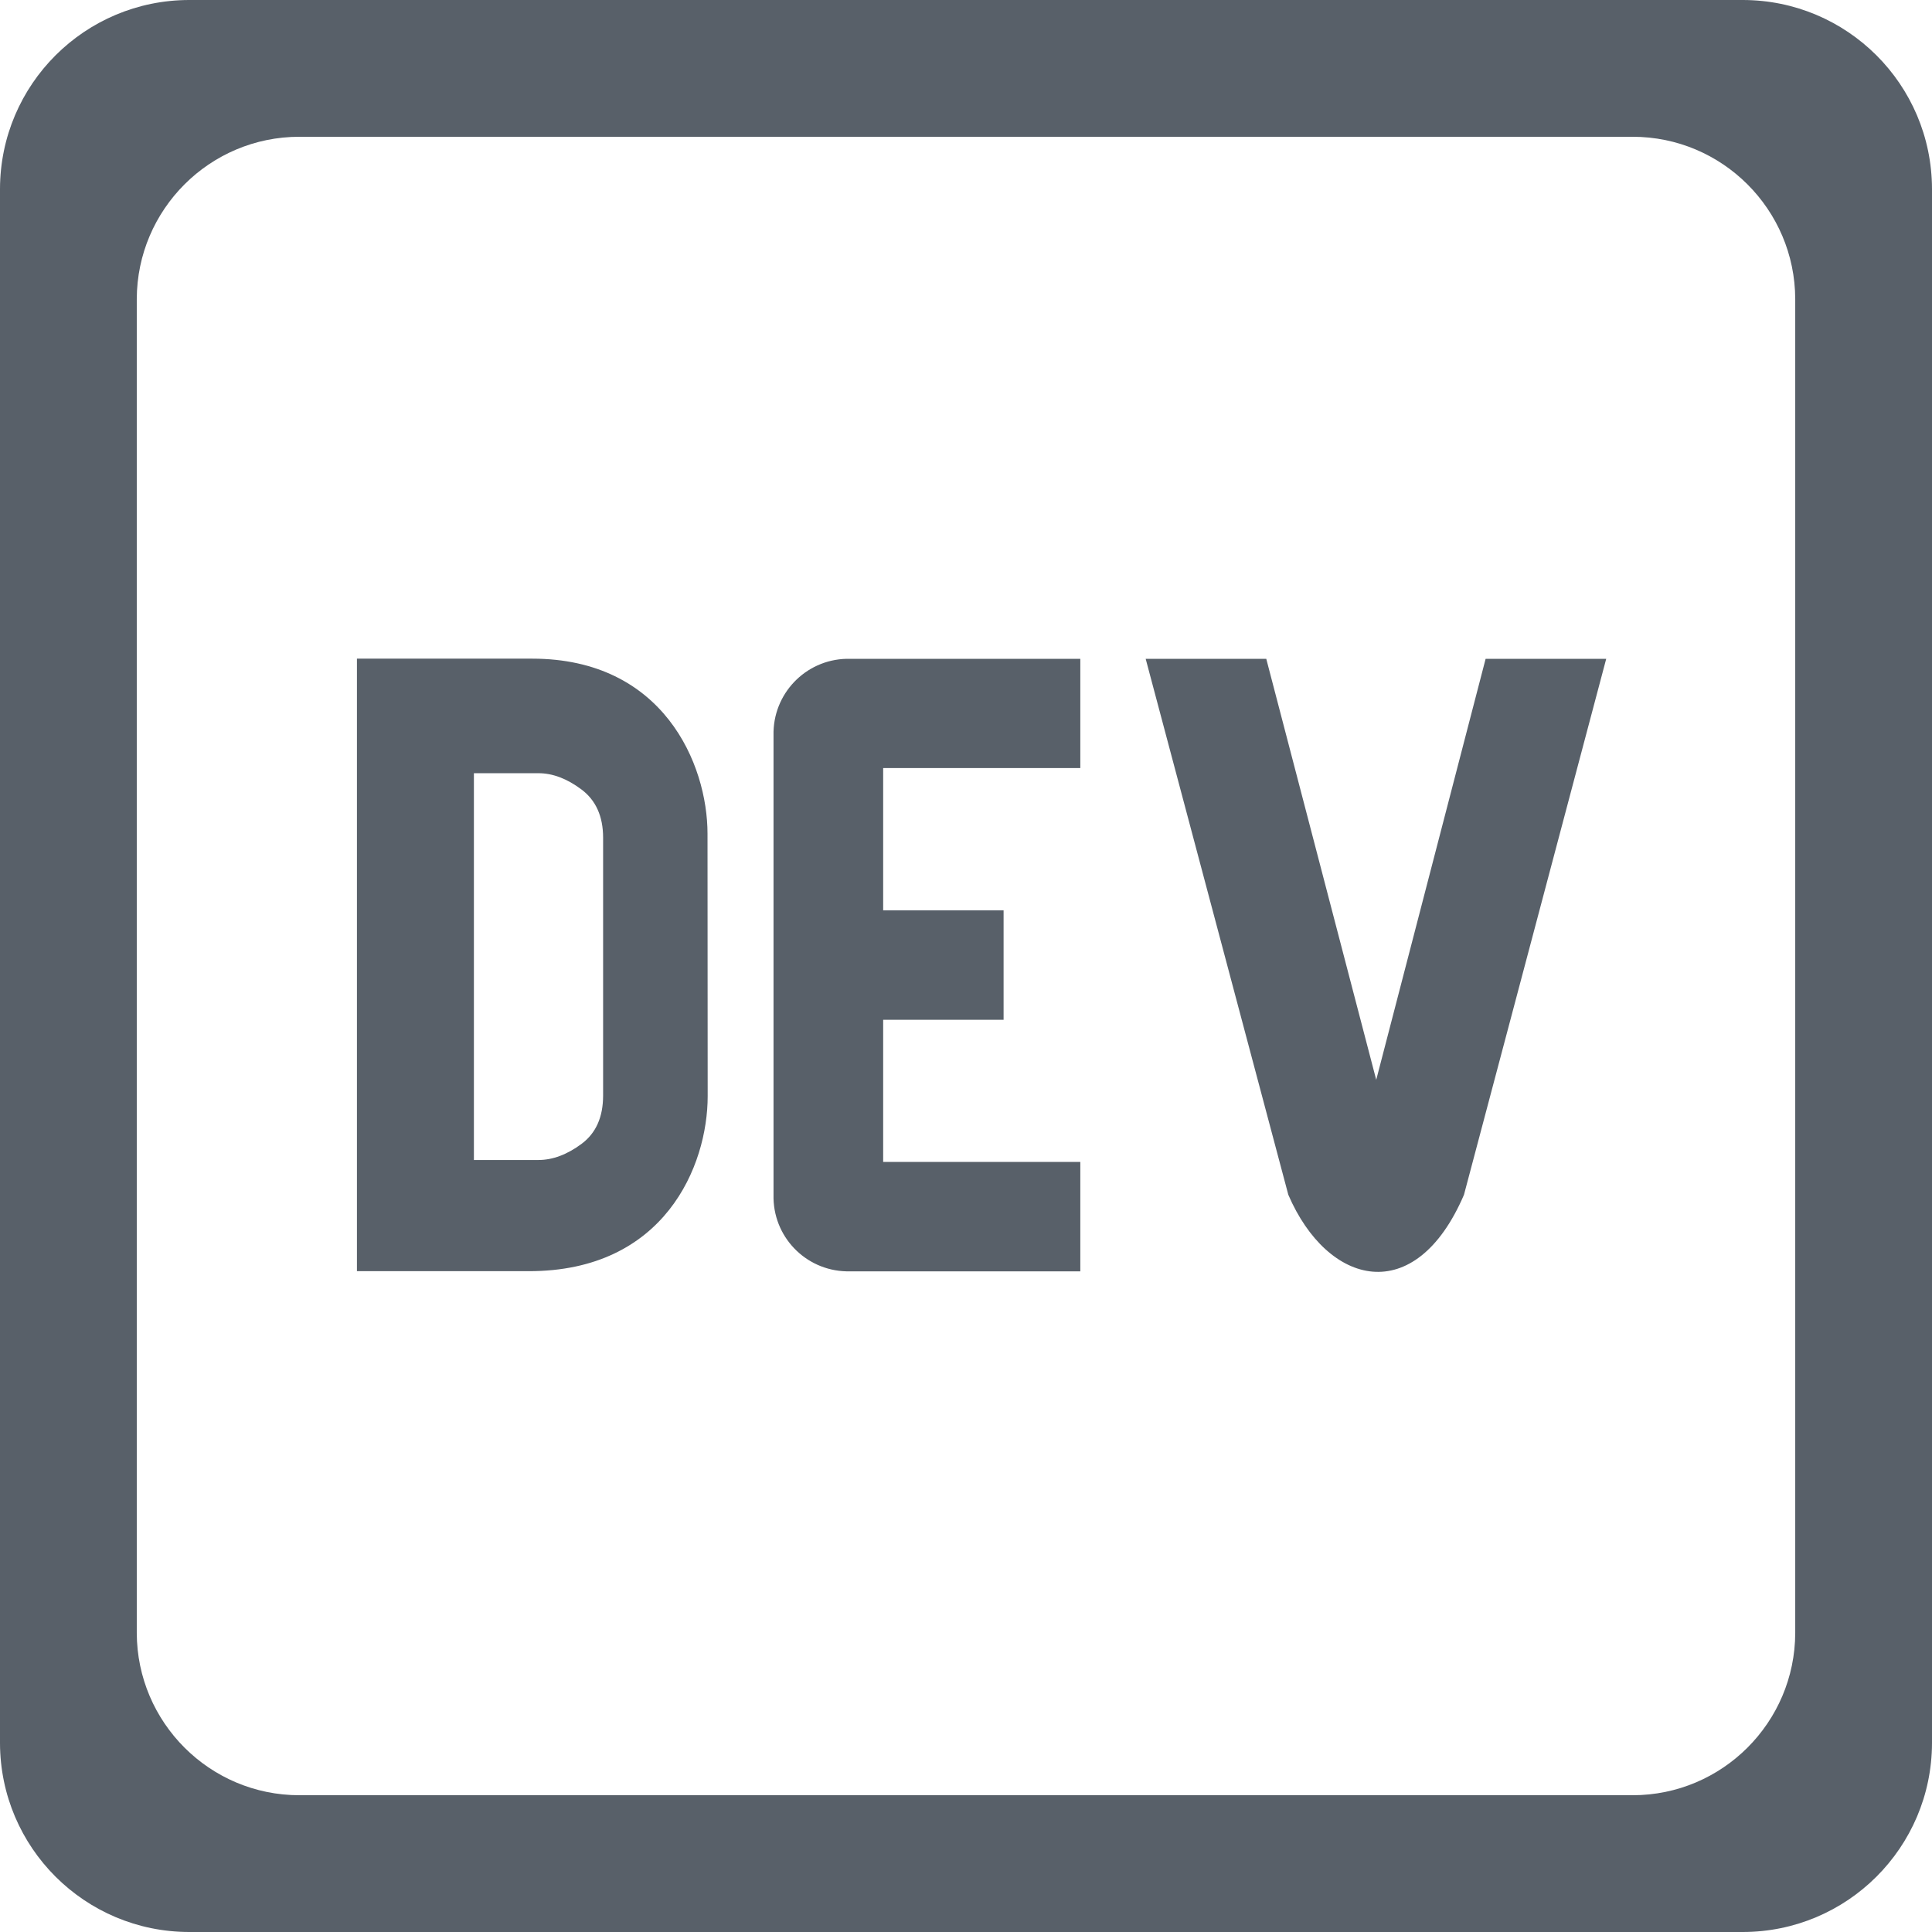 <?xml version="1.0" encoding="UTF-8" standalone="no"?>
<svg
   xmlns:dc="http://purl.org/dc/elements/1.1/"
   xmlns:cc="http://creativecommons.org/ns#"
   xmlns:rdf="http://www.w3.org/1999/02/22-rdf-syntax-ns#"
   xmlns:svg="http://www.w3.org/2000/svg"
   xmlns="http://www.w3.org/2000/svg"
   xmlns:sodipodi="http://sodipodi.sourceforge.net/DTD/sodipodi-0.dtd"
   xmlns:inkscape="http://www.inkscape.org/namespaces/inkscape"
   role="img"
   viewBox="0 0 24 24"
   version="1.1"
   id="svg911"
   sodipodi:docname="dev.svg"
   width="24"
   height="24"
   inkscape:version="1.0.1 (3bc2e813f5, 2020-09-07)">
  <defs
     id="defs915" />
  <sodipodi:namedview
     pagecolor="#ffffff"
     bordercolor="#666666"
     borderopacity="1"
     objecttolerance="10"
     gridtolerance="10"
     guidetolerance="10"
     inkscape:pageopacity="0"
     inkscape:pageshadow="2"
     inkscape:window-width="1366"
     inkscape:window-height="707"
     id="namedview913"
     showgrid="false"
     showguides="true"
     inkscape:guide-bbox="true"
     inkscape:zoom="17.28125"
     inkscape:cx="5.0055466"
     inkscape:cy="12.933388"
     inkscape:window-x="0"
     inkscape:window-y="25"
     inkscape:window-maximized="1"
     inkscape:current-layer="svg911" />
  <path
     id="path909-3"
     style="fill:#586069;fill-opacity:1;stroke-width:0.054"
     d="M 2.352 0 C 1.055 0 0.003 1.049 0 2.346 L 0 21.654 C 0.003 22.951 1.055 24 2.352 24 L 21.648 24 C 22.945 24 23.997 22.951 24 21.654 L 24 2.346 C 23.997 1.049 22.945 -2.9605947e-16 21.648 0 L 2.352 0 z M 3.719 1.699 L 20.281 1.699 C 21.394 1.699 22.298 2.602 22.301 3.715 L 22.301 20.285 C 22.298 21.398 21.394 22.301 20.281 22.301 L 3.719 22.301 C 2.606 22.301 1.702 21.398 1.699 20.285 L 1.699 3.715 C 1.702 2.602 2.606 1.699 3.719 1.699 z M 4.434 8.182 L 4.434 15.791 L 6.566 15.791 C 8.256 15.794 8.791 14.482 8.791 13.617 L 8.789 10.357 C 8.789 9.492 8.241 8.182 6.611 8.182 L 4.434 8.182 z M 10.516 8.184 C 10.003 8.196 9.597 8.622 9.609 9.135 L 9.609 14.889 C 9.622 15.402 10.047 15.806 10.561 15.793 L 13.42 15.793 L 13.42 14.434 L 10.971 14.434 L 10.971 12.668 L 12.467 12.668 L 12.467 11.309 L 10.971 11.309 L 10.971 9.541 L 13.42 9.541 L 13.42 8.184 L 10.516 8.184 z M 14.232 8.184 L 16.004 14.842 C 16.491 15.974 17.579 16.256 18.186 14.842 L 19.953 8.184 L 18.455 8.184 L 17.096 13.414 L 15.73 8.184 L 14.232 8.184 z M 5.887 9.605 L 6.688 9.605 C 6.866 9.605 7.044 9.673 7.223 9.807 C 7.401 9.94 7.492 10.14 7.492 10.406 L 7.492 13.609 C 7.492 13.877 7.403 14.076 7.225 14.209 C 7.046 14.342 6.866 14.41 6.688 14.41 L 5.887 14.41 L 5.887 9.605 z " />
</svg>
